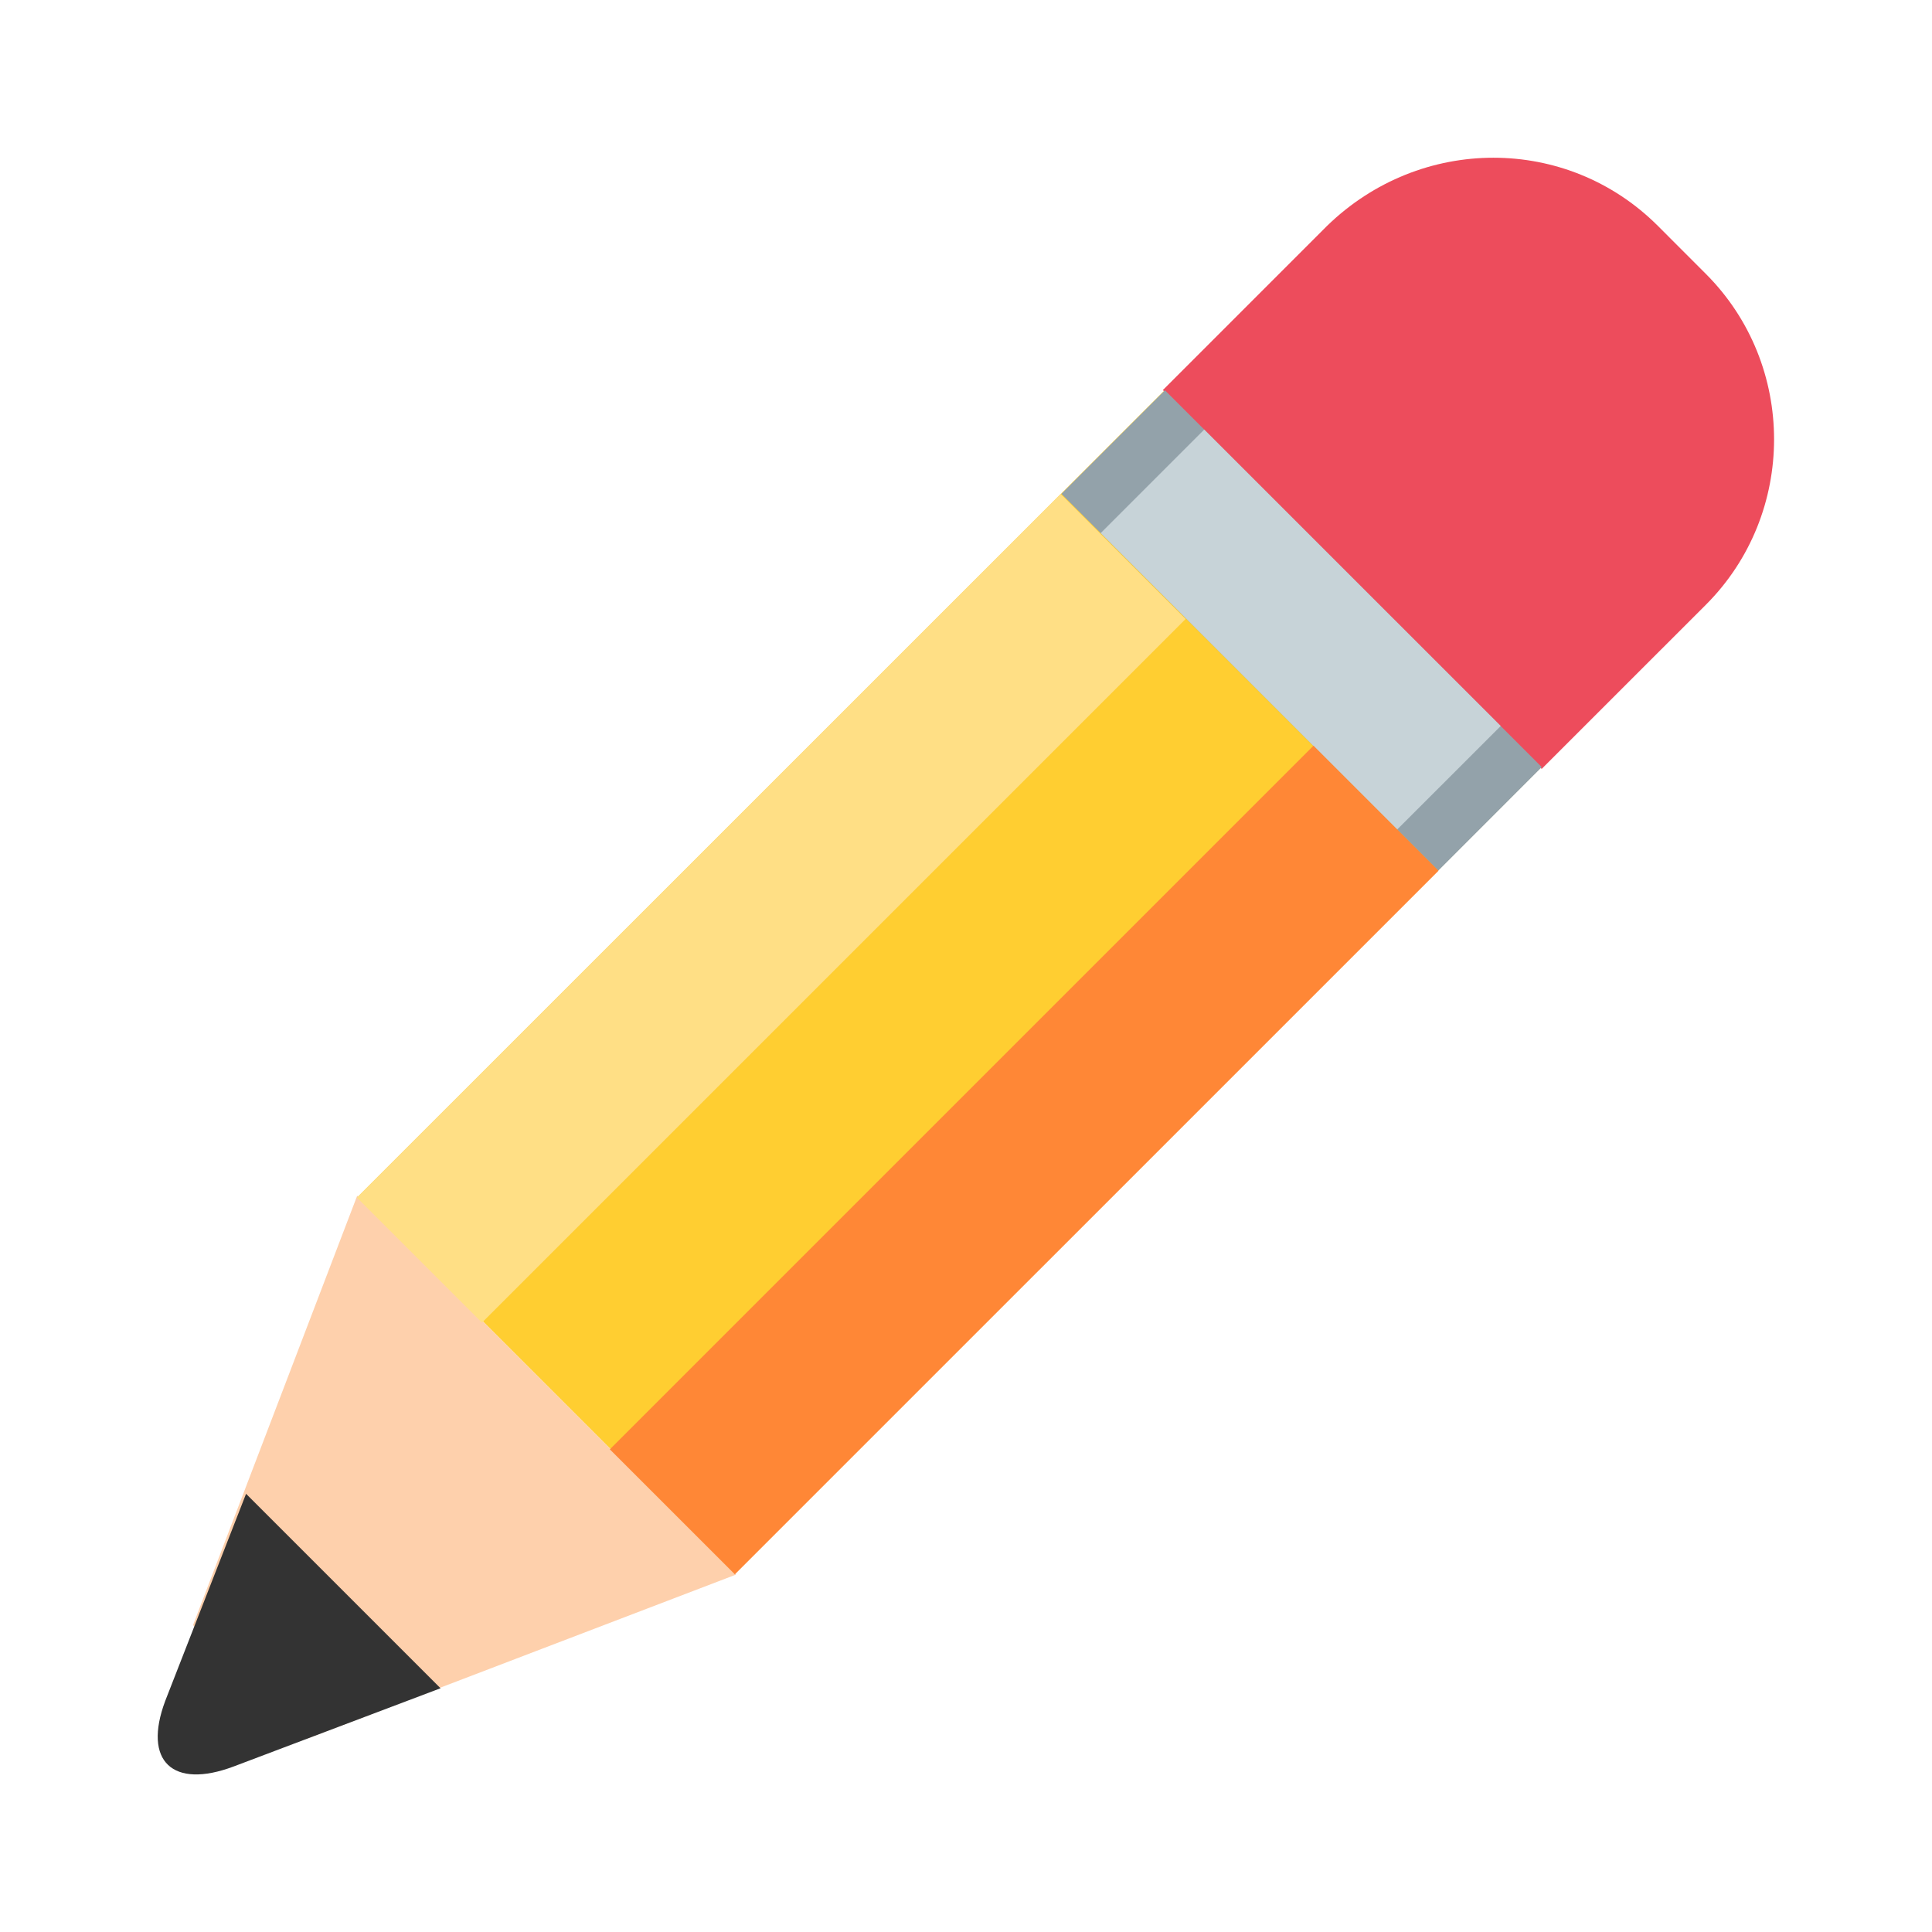 <svg width="49" height="49" viewBox="0 0 49 49" fill="none" xmlns="http://www.w3.org/2000/svg">
<g id="&#240;&#159;&#166;&#134; emoji &#34;pencil&#34;" filter="url(#filter0_d_306_5065)">
<g id="Group">
<path id="Vector" d="M7.081 26.347L27.511 5.923L37.067 15.481L16.636 35.906L7.081 26.347Z" fill="#FFCE31"/>
<path id="Vector_2" d="M41.265 2.947L40.048 1.729C37.742 -0.576 34.027 -0.576 31.657 1.729L27.493 5.893L37.101 15.501L41.265 11.338C43.571 9.032 43.571 5.253 41.265 2.947Z" fill="#ED4C5C"/>
<path id="Vector_3" d="M24.92 8.526L27.546 5.898L37.103 15.455L34.477 18.082L24.92 8.526Z" fill="#93A2AA"/>
<path id="Vector_4" d="M25.916 9.521L28.542 6.895L36.062 14.413L33.434 17.04L25.916 9.521Z" fill="#C7D3D8"/>
<path id="Vector_5" d="M7.059 26.327L2.896 37.217L5.778 40.099L16.668 35.935L7.059 26.327Z" fill="#FED0AC"/>
<path id="Vector_6" d="M2.191 39.138C1.615 40.676 2.384 41.38 3.921 40.804L9.173 38.818L4.241 33.886L2.191 39.138Z" fill="#333333"/>
<path id="Vector_7" d="M7.053 26.374L24.899 8.528L28.07 11.699L10.224 29.545L7.053 26.374Z" fill="#FFDF85"/>
<path id="Vector_8" d="M13.467 32.759L31.313 14.913L34.484 18.084L16.638 35.929L13.467 32.759Z" fill="#FF8736"/>
</g>
</g>
<defs>
<filter id="filter0_d_306_5065" x="0" y="0" width="48.995" height="49.004" filterUnits="userSpaceOnUse" color-interpolation-filters="sRGB">
<feFlood flood-opacity="0" result="BackgroundImageFix"/>
<feColorMatrix in="SourceAlpha" type="matrix" values="0 0 0 0 0 0 0 0 0 0 0 0 0 0 0 0 0 0 127 0" result="hardAlpha"/>
<feOffset dx="2" dy="4"/>
<feGaussianBlur stdDeviation="2"/>
<feComposite in2="hardAlpha" operator="out"/>
<feColorMatrix type="matrix" values="0 0 0 0 0 0 0 0 0 0 0 0 0 0 0 0 0 0 0.25 0"/>
<feBlend mode="normal" in2="BackgroundImageFix" result="effect1_dropShadow_306_5065"/>
<feBlend mode="normal" in="SourceGraphic" in2="effect1_dropShadow_306_5065" result="shape"/>
</filter>
</defs>
</svg>
